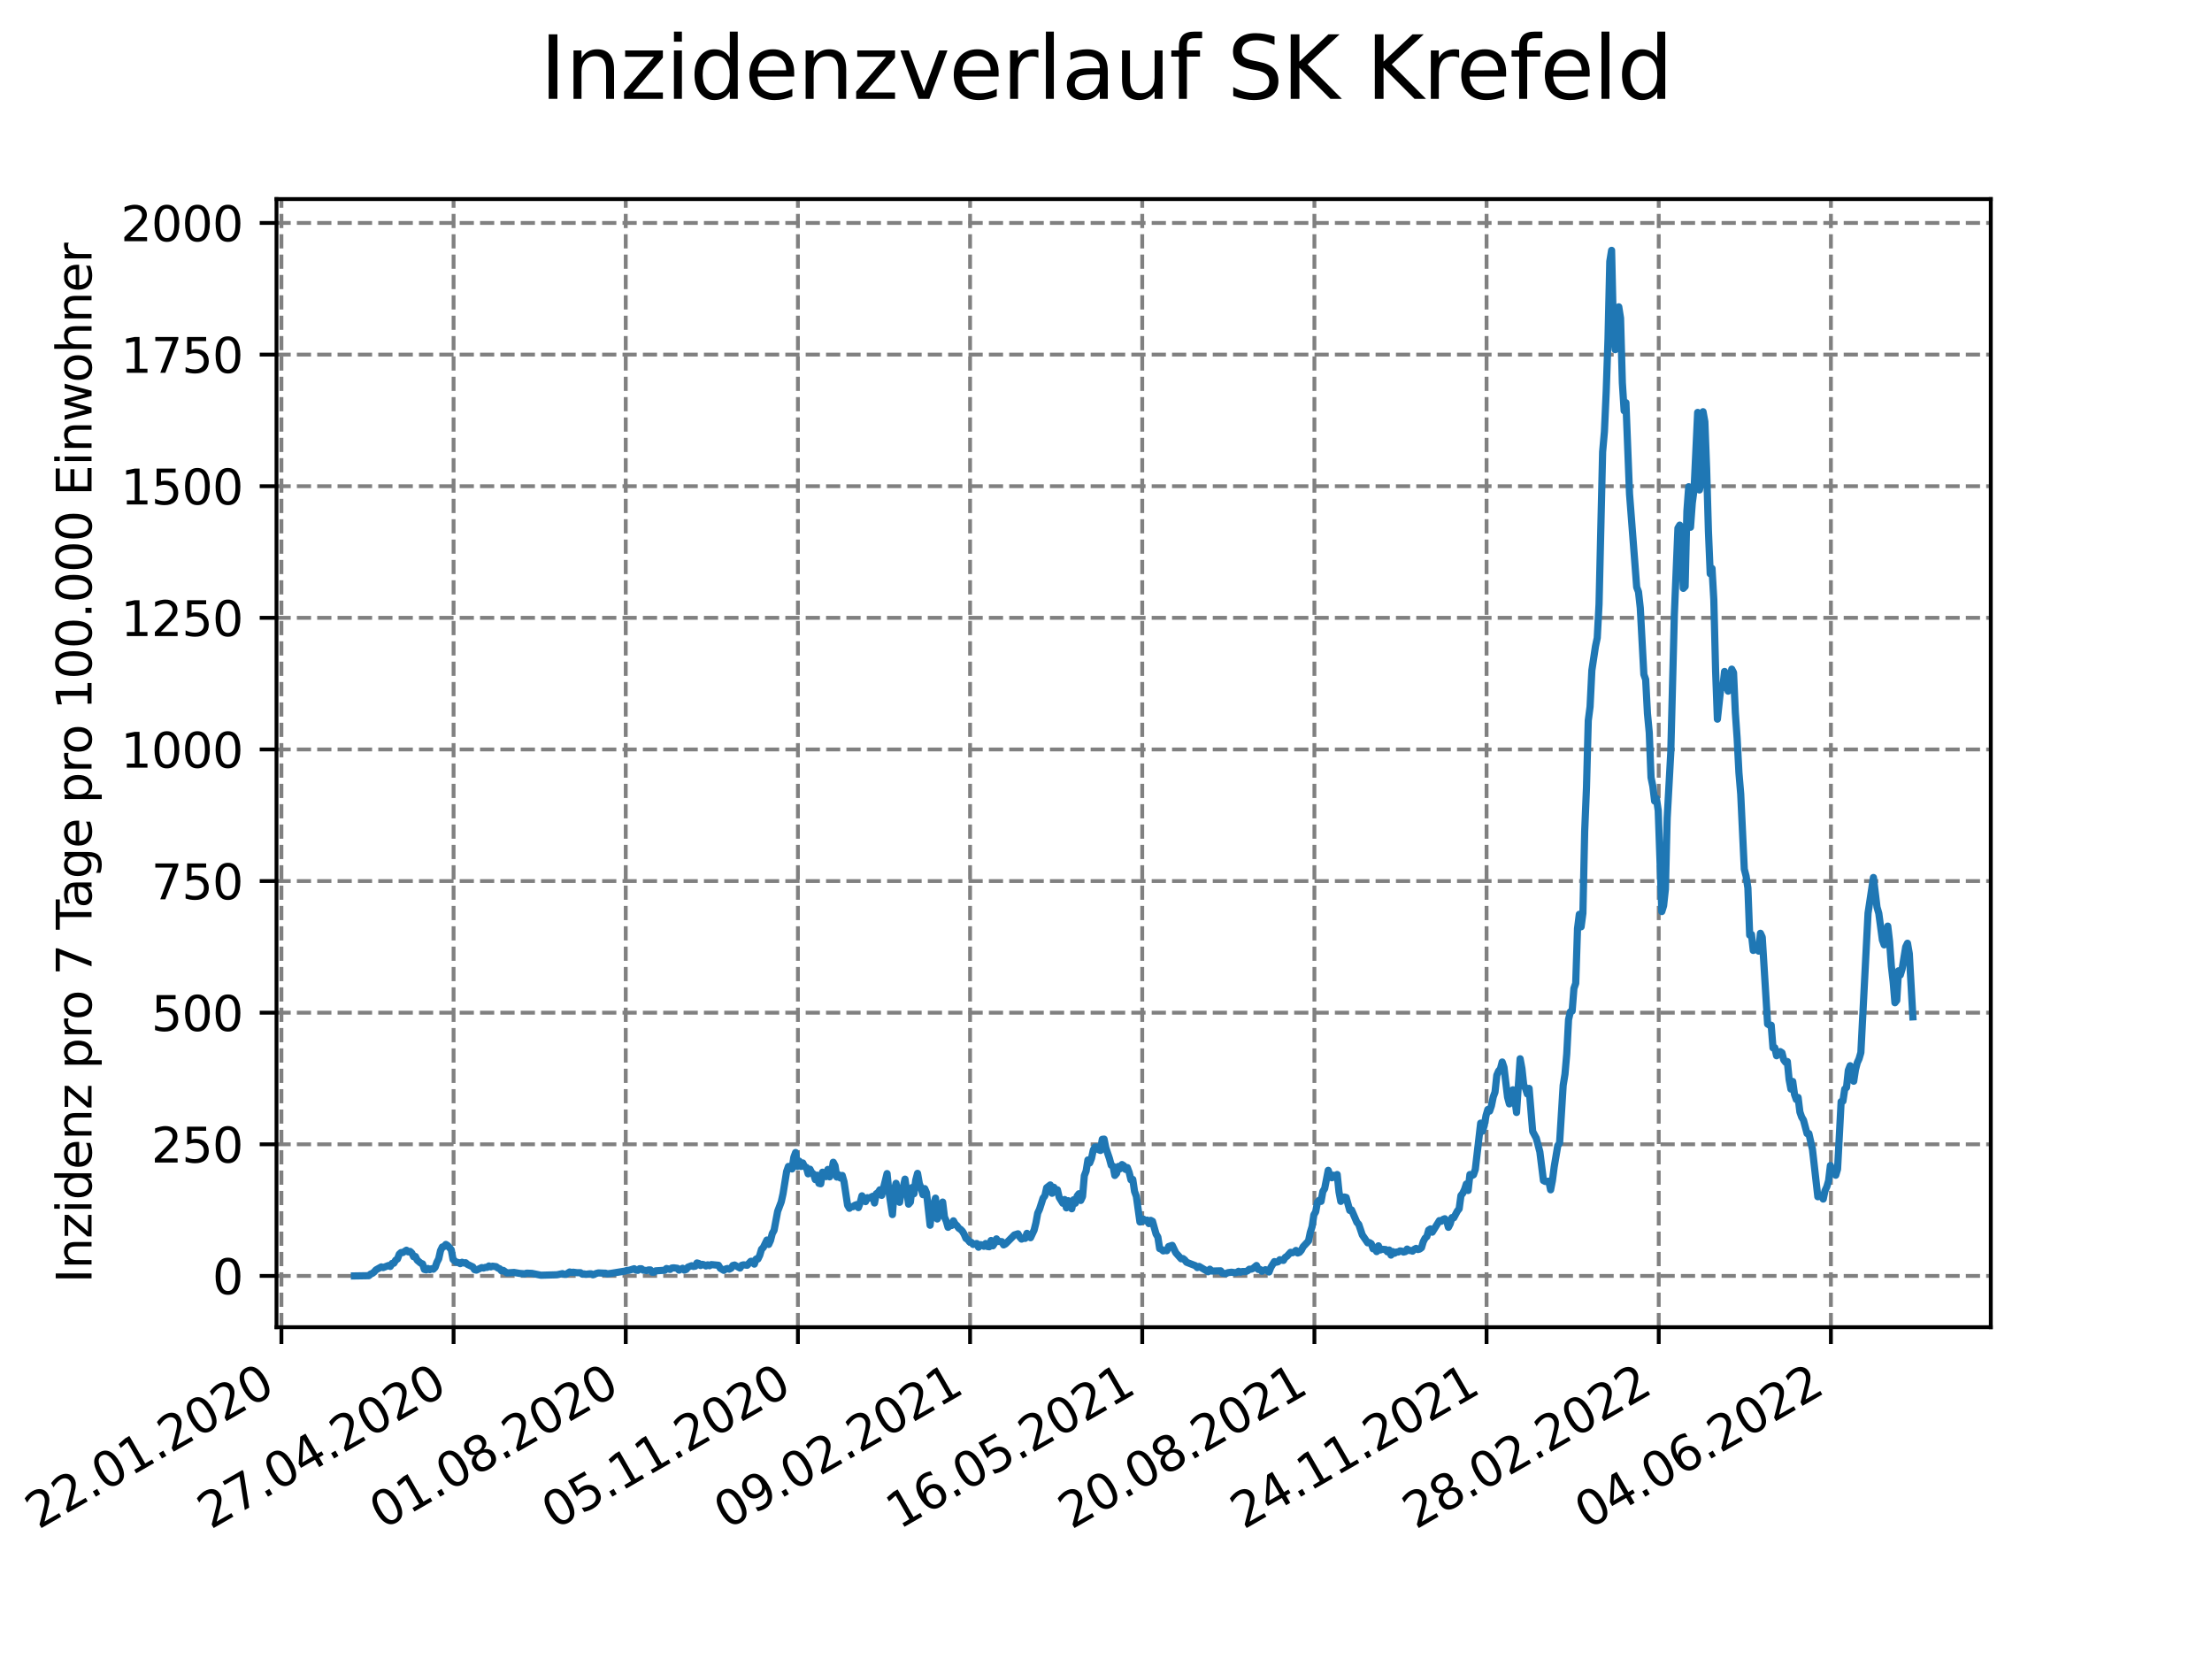 <?xml version="1.0" encoding="utf-8" standalone="no"?>
<!DOCTYPE svg PUBLIC "-//W3C//DTD SVG 1.1//EN"
  "http://www.w3.org/Graphics/SVG/1.1/DTD/svg11.dtd">
<svg xmlns:xlink="http://www.w3.org/1999/xlink" width="460.8pt" height="345.6pt" viewBox="0 0 460.8 345.6" xmlns="http://www.w3.org/2000/svg" version="1.1">
 <defs>
  <style type="text/css">*{stroke-linejoin: round; stroke-linecap: butt}</style>
 </defs>
 <g id="figure_1">
  <g id="patch_1">
   <path d="M 0 345.6 
L 460.8 345.6 
L 460.8 0 
L 0 0 
z
" style="fill: #ffffff"/>
  </g>
  <g id="axes_1">
   <g id="patch_2">
    <path d="M 57.6 276.48 
L 414.72 276.48 
L 414.72 41.472 
L 57.6 41.472 
z
" style="fill: #ffffff"/>
   </g>
   <g id="matplotlib.axis_1">
    <g id="xtick_1">
     <g id="line2d_1">
      <path d="M 58.624 276.48 
L 58.624 41.472 
" clip-path="url(#pcb0f57e126)" style="fill: none; stroke-dasharray: 2.96,1.28; stroke-dashoffset: 0; stroke: #808080; stroke-width: 0.8"/>
     </g>
     <g id="line2d_2">
      <defs>
       <path id="md5e958a9cb" d="M 0 0 
L 0 3.5 
" style="stroke: #000000; stroke-width: 0.8"/>
      </defs>
      <g>
       <use xlink:href="#md5e958a9cb" x="58.624" y="276.48" style="stroke: #000000; stroke-width: 0.8"/>
      </g>
     </g>
     <g id="text_1">
      <!-- 22.01.2020 -->
      <g transform="translate(7.999 318.689)rotate(-30)scale(0.1 -0.1)">
       <defs>
        <path id="DejaVuSans-32" d="M 1228 531 
L 3431 531 
L 3431 0 
L 469 0 
L 469 531 
Q 828 903 1448 1529 
Q 2069 2156 2228 2338 
Q 2531 2678 2651 2914 
Q 2772 3150 2772 3378 
Q 2772 3750 2511 3984 
Q 2250 4219 1831 4219 
Q 1534 4219 1204 4116 
Q 875 4013 500 3803 
L 500 4441 
Q 881 4594 1212 4672 
Q 1544 4750 1819 4750 
Q 2544 4750 2975 4387 
Q 3406 4025 3406 3419 
Q 3406 3131 3298 2873 
Q 3191 2616 2906 2266 
Q 2828 2175 2409 1742 
Q 1991 1309 1228 531 
z
" transform="scale(0.016)"/>
        <path id="DejaVuSans-2e" d="M 684 794 
L 1344 794 
L 1344 0 
L 684 0 
L 684 794 
z
" transform="scale(0.016)"/>
        <path id="DejaVuSans-30" d="M 2034 4250 
Q 1547 4250 1301 3770 
Q 1056 3291 1056 2328 
Q 1056 1369 1301 889 
Q 1547 409 2034 409 
Q 2525 409 2770 889 
Q 3016 1369 3016 2328 
Q 3016 3291 2770 3770 
Q 2525 4250 2034 4250 
z
M 2034 4750 
Q 2819 4750 3233 4129 
Q 3647 3509 3647 2328 
Q 3647 1150 3233 529 
Q 2819 -91 2034 -91 
Q 1250 -91 836 529 
Q 422 1150 422 2328 
Q 422 3509 836 4129 
Q 1250 4750 2034 4750 
z
" transform="scale(0.016)"/>
        <path id="DejaVuSans-31" d="M 794 531 
L 1825 531 
L 1825 4091 
L 703 3866 
L 703 4441 
L 1819 4666 
L 2450 4666 
L 2450 531 
L 3481 531 
L 3481 0 
L 794 0 
L 794 531 
z
" transform="scale(0.016)"/>
       </defs>
       <use xlink:href="#DejaVuSans-32"/>
       <use xlink:href="#DejaVuSans-32" x="63.623"/>
       <use xlink:href="#DejaVuSans-2e" x="127.246"/>
       <use xlink:href="#DejaVuSans-30" x="159.033"/>
       <use xlink:href="#DejaVuSans-31" x="222.656"/>
       <use xlink:href="#DejaVuSans-2e" x="286.279"/>
       <use xlink:href="#DejaVuSans-32" x="318.066"/>
       <use xlink:href="#DejaVuSans-30" x="381.689"/>
       <use xlink:href="#DejaVuSans-32" x="445.312"/>
       <use xlink:href="#DejaVuSans-30" x="508.936"/>
      </g>
     </g>
    </g>
    <g id="xtick_2">
     <g id="line2d_3">
      <path d="M 94.489 276.48 
L 94.489 41.472 
" clip-path="url(#pcb0f57e126)" style="fill: none; stroke-dasharray: 2.96,1.28; stroke-dashoffset: 0; stroke: #808080; stroke-width: 0.8"/>
     </g>
     <g id="line2d_4">
      <g>
       <use xlink:href="#md5e958a9cb" x="94.489" y="276.48" style="stroke: #000000; stroke-width: 0.8"/>
      </g>
     </g>
     <g id="text_2">
      <!-- 27.04.2020 -->
      <g transform="translate(43.864 318.689)rotate(-30)scale(0.1 -0.1)">
       <defs>
        <path id="DejaVuSans-37" d="M 525 4666 
L 3525 4666 
L 3525 4397 
L 1831 0 
L 1172 0 
L 2766 4134 
L 525 4134 
L 525 4666 
z
" transform="scale(0.016)"/>
        <path id="DejaVuSans-34" d="M 2419 4116 
L 825 1625 
L 2419 1625 
L 2419 4116 
z
M 2253 4666 
L 3047 4666 
L 3047 1625 
L 3713 1625 
L 3713 1100 
L 3047 1100 
L 3047 0 
L 2419 0 
L 2419 1100 
L 313 1100 
L 313 1709 
L 2253 4666 
z
" transform="scale(0.016)"/>
       </defs>
       <use xlink:href="#DejaVuSans-32"/>
       <use xlink:href="#DejaVuSans-37" x="63.623"/>
       <use xlink:href="#DejaVuSans-2e" x="127.246"/>
       <use xlink:href="#DejaVuSans-30" x="159.033"/>
       <use xlink:href="#DejaVuSans-34" x="222.656"/>
       <use xlink:href="#DejaVuSans-2e" x="286.279"/>
       <use xlink:href="#DejaVuSans-32" x="318.066"/>
       <use xlink:href="#DejaVuSans-30" x="381.689"/>
       <use xlink:href="#DejaVuSans-32" x="445.312"/>
       <use xlink:href="#DejaVuSans-30" x="508.936"/>
      </g>
     </g>
    </g>
    <g id="xtick_3">
     <g id="line2d_5">
      <path d="M 130.355 276.48 
L 130.355 41.472 
" clip-path="url(#pcb0f57e126)" style="fill: none; stroke-dasharray: 2.96,1.28; stroke-dashoffset: 0; stroke: #808080; stroke-width: 0.8"/>
     </g>
     <g id="line2d_6">
      <g>
       <use xlink:href="#md5e958a9cb" x="130.355" y="276.48" style="stroke: #000000; stroke-width: 0.8"/>
      </g>
     </g>
     <g id="text_3">
      <!-- 01.08.2020 -->
      <g transform="translate(79.729 318.689)rotate(-30)scale(0.1 -0.1)">
       <defs>
        <path id="DejaVuSans-38" d="M 2034 2216 
Q 1584 2216 1326 1975 
Q 1069 1734 1069 1313 
Q 1069 891 1326 650 
Q 1584 409 2034 409 
Q 2484 409 2743 651 
Q 3003 894 3003 1313 
Q 3003 1734 2745 1975 
Q 2488 2216 2034 2216 
z
M 1403 2484 
Q 997 2584 770 2862 
Q 544 3141 544 3541 
Q 544 4100 942 4425 
Q 1341 4750 2034 4750 
Q 2731 4750 3128 4425 
Q 3525 4100 3525 3541 
Q 3525 3141 3298 2862 
Q 3072 2584 2669 2484 
Q 3125 2378 3379 2068 
Q 3634 1759 3634 1313 
Q 3634 634 3220 271 
Q 2806 -91 2034 -91 
Q 1263 -91 848 271 
Q 434 634 434 1313 
Q 434 1759 690 2068 
Q 947 2378 1403 2484 
z
M 1172 3481 
Q 1172 3119 1398 2916 
Q 1625 2713 2034 2713 
Q 2441 2713 2670 2916 
Q 2900 3119 2900 3481 
Q 2900 3844 2670 4047 
Q 2441 4250 2034 4250 
Q 1625 4250 1398 4047 
Q 1172 3844 1172 3481 
z
" transform="scale(0.016)"/>
       </defs>
       <use xlink:href="#DejaVuSans-30"/>
       <use xlink:href="#DejaVuSans-31" x="63.623"/>
       <use xlink:href="#DejaVuSans-2e" x="127.246"/>
       <use xlink:href="#DejaVuSans-30" x="159.033"/>
       <use xlink:href="#DejaVuSans-38" x="222.656"/>
       <use xlink:href="#DejaVuSans-2e" x="286.279"/>
       <use xlink:href="#DejaVuSans-32" x="318.066"/>
       <use xlink:href="#DejaVuSans-30" x="381.689"/>
       <use xlink:href="#DejaVuSans-32" x="445.312"/>
       <use xlink:href="#DejaVuSans-30" x="508.936"/>
      </g>
     </g>
    </g>
    <g id="xtick_4">
     <g id="line2d_7">
      <path d="M 166.22 276.48 
L 166.22 41.472 
" clip-path="url(#pcb0f57e126)" style="fill: none; stroke-dasharray: 2.96,1.28; stroke-dashoffset: 0; stroke: #808080; stroke-width: 0.8"/>
     </g>
     <g id="line2d_8">
      <g>
       <use xlink:href="#md5e958a9cb" x="166.22" y="276.48" style="stroke: #000000; stroke-width: 0.8"/>
      </g>
     </g>
     <g id="text_4">
      <!-- 05.11.2020 -->
      <g transform="translate(115.595 318.689)rotate(-30)scale(0.1 -0.1)">
       <defs>
        <path id="DejaVuSans-35" d="M 691 4666 
L 3169 4666 
L 3169 4134 
L 1269 4134 
L 1269 2991 
Q 1406 3038 1543 3061 
Q 1681 3084 1819 3084 
Q 2600 3084 3056 2656 
Q 3513 2228 3513 1497 
Q 3513 744 3044 326 
Q 2575 -91 1722 -91 
Q 1428 -91 1123 -41 
Q 819 9 494 109 
L 494 744 
Q 775 591 1075 516 
Q 1375 441 1709 441 
Q 2250 441 2565 725 
Q 2881 1009 2881 1497 
Q 2881 1984 2565 2268 
Q 2250 2553 1709 2553 
Q 1456 2553 1204 2497 
Q 953 2441 691 2322 
L 691 4666 
z
" transform="scale(0.016)"/>
       </defs>
       <use xlink:href="#DejaVuSans-30"/>
       <use xlink:href="#DejaVuSans-35" x="63.623"/>
       <use xlink:href="#DejaVuSans-2e" x="127.246"/>
       <use xlink:href="#DejaVuSans-31" x="159.033"/>
       <use xlink:href="#DejaVuSans-31" x="222.656"/>
       <use xlink:href="#DejaVuSans-2e" x="286.279"/>
       <use xlink:href="#DejaVuSans-32" x="318.066"/>
       <use xlink:href="#DejaVuSans-30" x="381.689"/>
       <use xlink:href="#DejaVuSans-32" x="445.312"/>
       <use xlink:href="#DejaVuSans-30" x="508.936"/>
      </g>
     </g>
    </g>
    <g id="xtick_5">
     <g id="line2d_9">
      <path d="M 202.085 276.48 
L 202.085 41.472 
" clip-path="url(#pcb0f57e126)" style="fill: none; stroke-dasharray: 2.96,1.28; stroke-dashoffset: 0; stroke: #808080; stroke-width: 0.8"/>
     </g>
     <g id="line2d_10">
      <g>
       <use xlink:href="#md5e958a9cb" x="202.085" y="276.48" style="stroke: #000000; stroke-width: 0.8"/>
      </g>
     </g>
     <g id="text_5">
      <!-- 09.02.2021 -->
      <g transform="translate(151.46 318.689)rotate(-30)scale(0.1 -0.1)">
       <defs>
        <path id="DejaVuSans-39" d="M 703 97 
L 703 672 
Q 941 559 1184 500 
Q 1428 441 1663 441 
Q 2288 441 2617 861 
Q 2947 1281 2994 2138 
Q 2813 1869 2534 1725 
Q 2256 1581 1919 1581 
Q 1219 1581 811 2004 
Q 403 2428 403 3163 
Q 403 3881 828 4315 
Q 1253 4750 1959 4750 
Q 2769 4750 3195 4129 
Q 3622 3509 3622 2328 
Q 3622 1225 3098 567 
Q 2575 -91 1691 -91 
Q 1453 -91 1209 -44 
Q 966 3 703 97 
z
M 1959 2075 
Q 2384 2075 2632 2365 
Q 2881 2656 2881 3163 
Q 2881 3666 2632 3958 
Q 2384 4250 1959 4250 
Q 1534 4250 1286 3958 
Q 1038 3666 1038 3163 
Q 1038 2656 1286 2365 
Q 1534 2075 1959 2075 
z
" transform="scale(0.016)"/>
       </defs>
       <use xlink:href="#DejaVuSans-30"/>
       <use xlink:href="#DejaVuSans-39" x="63.623"/>
       <use xlink:href="#DejaVuSans-2e" x="127.246"/>
       <use xlink:href="#DejaVuSans-30" x="159.033"/>
       <use xlink:href="#DejaVuSans-32" x="222.656"/>
       <use xlink:href="#DejaVuSans-2e" x="286.279"/>
       <use xlink:href="#DejaVuSans-32" x="318.066"/>
       <use xlink:href="#DejaVuSans-30" x="381.689"/>
       <use xlink:href="#DejaVuSans-32" x="445.312"/>
       <use xlink:href="#DejaVuSans-31" x="508.936"/>
      </g>
     </g>
    </g>
    <g id="xtick_6">
     <g id="line2d_11">
      <path d="M 237.95 276.48 
L 237.95 41.472 
" clip-path="url(#pcb0f57e126)" style="fill: none; stroke-dasharray: 2.96,1.28; stroke-dashoffset: 0; stroke: #808080; stroke-width: 0.8"/>
     </g>
     <g id="line2d_12">
      <g>
       <use xlink:href="#md5e958a9cb" x="237.95" y="276.48" style="stroke: #000000; stroke-width: 0.8"/>
      </g>
     </g>
     <g id="text_6">
      <!-- 16.05.2021 -->
      <g transform="translate(187.325 318.689)rotate(-30)scale(0.1 -0.1)">
       <defs>
        <path id="DejaVuSans-36" d="M 2113 2584 
Q 1688 2584 1439 2293 
Q 1191 2003 1191 1497 
Q 1191 994 1439 701 
Q 1688 409 2113 409 
Q 2538 409 2786 701 
Q 3034 994 3034 1497 
Q 3034 2003 2786 2293 
Q 2538 2584 2113 2584 
z
M 3366 4563 
L 3366 3988 
Q 3128 4100 2886 4159 
Q 2644 4219 2406 4219 
Q 1781 4219 1451 3797 
Q 1122 3375 1075 2522 
Q 1259 2794 1537 2939 
Q 1816 3084 2150 3084 
Q 2853 3084 3261 2657 
Q 3669 2231 3669 1497 
Q 3669 778 3244 343 
Q 2819 -91 2113 -91 
Q 1303 -91 875 529 
Q 447 1150 447 2328 
Q 447 3434 972 4092 
Q 1497 4750 2381 4750 
Q 2619 4750 2861 4703 
Q 3103 4656 3366 4563 
z
" transform="scale(0.016)"/>
       </defs>
       <use xlink:href="#DejaVuSans-31"/>
       <use xlink:href="#DejaVuSans-36" x="63.623"/>
       <use xlink:href="#DejaVuSans-2e" x="127.246"/>
       <use xlink:href="#DejaVuSans-30" x="159.033"/>
       <use xlink:href="#DejaVuSans-35" x="222.656"/>
       <use xlink:href="#DejaVuSans-2e" x="286.279"/>
       <use xlink:href="#DejaVuSans-32" x="318.066"/>
       <use xlink:href="#DejaVuSans-30" x="381.689"/>
       <use xlink:href="#DejaVuSans-32" x="445.312"/>
       <use xlink:href="#DejaVuSans-31" x="508.936"/>
      </g>
     </g>
    </g>
    <g id="xtick_7">
     <g id="line2d_13">
      <path d="M 273.815 276.48 
L 273.815 41.472 
" clip-path="url(#pcb0f57e126)" style="fill: none; stroke-dasharray: 2.96,1.28; stroke-dashoffset: 0; stroke: #808080; stroke-width: 0.8"/>
     </g>
     <g id="line2d_14">
      <g>
       <use xlink:href="#md5e958a9cb" x="273.815" y="276.48" style="stroke: #000000; stroke-width: 0.8"/>
      </g>
     </g>
     <g id="text_7">
      <!-- 20.08.2021 -->
      <g transform="translate(223.19 318.689)rotate(-30)scale(0.1 -0.1)">
       <use xlink:href="#DejaVuSans-32"/>
       <use xlink:href="#DejaVuSans-30" x="63.623"/>
       <use xlink:href="#DejaVuSans-2e" x="127.246"/>
       <use xlink:href="#DejaVuSans-30" x="159.033"/>
       <use xlink:href="#DejaVuSans-38" x="222.656"/>
       <use xlink:href="#DejaVuSans-2e" x="286.279"/>
       <use xlink:href="#DejaVuSans-32" x="318.066"/>
       <use xlink:href="#DejaVuSans-30" x="381.689"/>
       <use xlink:href="#DejaVuSans-32" x="445.312"/>
       <use xlink:href="#DejaVuSans-31" x="508.936"/>
      </g>
     </g>
    </g>
    <g id="xtick_8">
     <g id="line2d_15">
      <path d="M 309.68 276.48 
L 309.68 41.472 
" clip-path="url(#pcb0f57e126)" style="fill: none; stroke-dasharray: 2.96,1.28; stroke-dashoffset: 0; stroke: #808080; stroke-width: 0.8"/>
     </g>
     <g id="line2d_16">
      <g>
       <use xlink:href="#md5e958a9cb" x="309.68" y="276.48" style="stroke: #000000; stroke-width: 0.8"/>
      </g>
     </g>
     <g id="text_8">
      <!-- 24.11.2021 -->
      <g transform="translate(259.055 318.689)rotate(-30)scale(0.1 -0.1)">
       <use xlink:href="#DejaVuSans-32"/>
       <use xlink:href="#DejaVuSans-34" x="63.623"/>
       <use xlink:href="#DejaVuSans-2e" x="127.246"/>
       <use xlink:href="#DejaVuSans-31" x="159.033"/>
       <use xlink:href="#DejaVuSans-31" x="222.656"/>
       <use xlink:href="#DejaVuSans-2e" x="286.279"/>
       <use xlink:href="#DejaVuSans-32" x="318.066"/>
       <use xlink:href="#DejaVuSans-30" x="381.689"/>
       <use xlink:href="#DejaVuSans-32" x="445.312"/>
       <use xlink:href="#DejaVuSans-31" x="508.936"/>
      </g>
     </g>
    </g>
    <g id="xtick_9">
     <g id="line2d_17">
      <path d="M 345.546 276.48 
L 345.546 41.472 
" clip-path="url(#pcb0f57e126)" style="fill: none; stroke-dasharray: 2.96,1.28; stroke-dashoffset: 0; stroke: #808080; stroke-width: 0.8"/>
     </g>
     <g id="line2d_18">
      <g>
       <use xlink:href="#md5e958a9cb" x="345.546" y="276.48" style="stroke: #000000; stroke-width: 0.8"/>
      </g>
     </g>
     <g id="text_9">
      <!-- 28.02.2022 -->
      <g transform="translate(294.92 318.689)rotate(-30)scale(0.1 -0.1)">
       <use xlink:href="#DejaVuSans-32"/>
       <use xlink:href="#DejaVuSans-38" x="63.623"/>
       <use xlink:href="#DejaVuSans-2e" x="127.246"/>
       <use xlink:href="#DejaVuSans-30" x="159.033"/>
       <use xlink:href="#DejaVuSans-32" x="222.656"/>
       <use xlink:href="#DejaVuSans-2e" x="286.279"/>
       <use xlink:href="#DejaVuSans-32" x="318.066"/>
       <use xlink:href="#DejaVuSans-30" x="381.689"/>
       <use xlink:href="#DejaVuSans-32" x="445.312"/>
       <use xlink:href="#DejaVuSans-32" x="508.936"/>
      </g>
     </g>
    </g>
    <g id="xtick_10">
     <g id="line2d_19">
      <path d="M 381.411 276.48 
L 381.411 41.472 
" clip-path="url(#pcb0f57e126)" style="fill: none; stroke-dasharray: 2.96,1.28; stroke-dashoffset: 0; stroke: #808080; stroke-width: 0.8"/>
     </g>
     <g id="line2d_20">
      <g>
       <use xlink:href="#md5e958a9cb" x="381.411" y="276.48" style="stroke: #000000; stroke-width: 0.8"/>
      </g>
     </g>
     <g id="text_10">
      <!-- 04.06.2022 -->
      <g transform="translate(330.786 318.689)rotate(-30)scale(0.1 -0.1)">
       <use xlink:href="#DejaVuSans-30"/>
       <use xlink:href="#DejaVuSans-34" x="63.623"/>
       <use xlink:href="#DejaVuSans-2e" x="127.246"/>
       <use xlink:href="#DejaVuSans-30" x="159.033"/>
       <use xlink:href="#DejaVuSans-36" x="222.656"/>
       <use xlink:href="#DejaVuSans-2e" x="286.279"/>
       <use xlink:href="#DejaVuSans-32" x="318.066"/>
       <use xlink:href="#DejaVuSans-30" x="381.689"/>
       <use xlink:href="#DejaVuSans-32" x="445.312"/>
       <use xlink:href="#DejaVuSans-32" x="508.936"/>
      </g>
     </g>
    </g>
   </g>
   <g id="matplotlib.axis_2">
    <g id="ytick_1">
     <g id="line2d_21">
      <path d="M 57.6 265.798 
L 414.72 265.798 
" clip-path="url(#pcb0f57e126)" style="fill: none; stroke-dasharray: 2.96,1.28; stroke-dashoffset: 0; stroke: #808080; stroke-width: 0.8"/>
     </g>
     <g id="line2d_22">
      <defs>
       <path id="m6c05e7980a" d="M 0 0 
L -3.5 0 
" style="stroke: #000000; stroke-width: 0.8"/>
      </defs>
      <g>
       <use xlink:href="#m6c05e7980a" x="57.6" y="265.798" style="stroke: #000000; stroke-width: 0.8"/>
      </g>
     </g>
     <g id="text_11">
      <!-- 0 -->
      <g transform="translate(44.237 269.597)scale(0.1 -0.1)">
       <use xlink:href="#DejaVuSans-30"/>
      </g>
     </g>
    </g>
    <g id="ytick_2">
     <g id="line2d_23">
      <path d="M 57.6 238.379 
L 414.72 238.379 
" clip-path="url(#pcb0f57e126)" style="fill: none; stroke-dasharray: 2.96,1.28; stroke-dashoffset: 0; stroke: #808080; stroke-width: 0.8"/>
     </g>
     <g id="line2d_24">
      <g>
       <use xlink:href="#m6c05e7980a" x="57.6" y="238.379" style="stroke: #000000; stroke-width: 0.8"/>
      </g>
     </g>
     <g id="text_12">
      <!-- 250 -->
      <g transform="translate(31.512 242.178)scale(0.1 -0.1)">
       <use xlink:href="#DejaVuSans-32"/>
       <use xlink:href="#DejaVuSans-35" x="63.623"/>
       <use xlink:href="#DejaVuSans-30" x="127.246"/>
      </g>
     </g>
    </g>
    <g id="ytick_3">
     <g id="line2d_25">
      <path d="M 57.6 210.96 
L 414.72 210.96 
" clip-path="url(#pcb0f57e126)" style="fill: none; stroke-dasharray: 2.96,1.28; stroke-dashoffset: 0; stroke: #808080; stroke-width: 0.8"/>
     </g>
     <g id="line2d_26">
      <g>
       <use xlink:href="#m6c05e7980a" x="57.6" y="210.96" style="stroke: #000000; stroke-width: 0.8"/>
      </g>
     </g>
     <g id="text_13">
      <!-- 500 -->
      <g transform="translate(31.512 214.759)scale(0.1 -0.1)">
       <use xlink:href="#DejaVuSans-35"/>
       <use xlink:href="#DejaVuSans-30" x="63.623"/>
       <use xlink:href="#DejaVuSans-30" x="127.246"/>
      </g>
     </g>
    </g>
    <g id="ytick_4">
     <g id="line2d_27">
      <path d="M 57.6 183.541 
L 414.72 183.541 
" clip-path="url(#pcb0f57e126)" style="fill: none; stroke-dasharray: 2.96,1.28; stroke-dashoffset: 0; stroke: #808080; stroke-width: 0.8"/>
     </g>
     <g id="line2d_28">
      <g>
       <use xlink:href="#m6c05e7980a" x="57.6" y="183.541" style="stroke: #000000; stroke-width: 0.8"/>
      </g>
     </g>
     <g id="text_14">
      <!-- 750 -->
      <g transform="translate(31.512 187.34)scale(0.1 -0.1)">
       <use xlink:href="#DejaVuSans-37"/>
       <use xlink:href="#DejaVuSans-35" x="63.623"/>
       <use xlink:href="#DejaVuSans-30" x="127.246"/>
      </g>
     </g>
    </g>
    <g id="ytick_5">
     <g id="line2d_29">
      <path d="M 57.6 156.122 
L 414.72 156.122 
" clip-path="url(#pcb0f57e126)" style="fill: none; stroke-dasharray: 2.96,1.28; stroke-dashoffset: 0; stroke: #808080; stroke-width: 0.8"/>
     </g>
     <g id="line2d_30">
      <g>
       <use xlink:href="#m6c05e7980a" x="57.6" y="156.122" style="stroke: #000000; stroke-width: 0.8"/>
      </g>
     </g>
     <g id="text_15">
      <!-- 1000 -->
      <g transform="translate(25.15 159.922)scale(0.1 -0.1)">
       <use xlink:href="#DejaVuSans-31"/>
       <use xlink:href="#DejaVuSans-30" x="63.623"/>
       <use xlink:href="#DejaVuSans-30" x="127.246"/>
       <use xlink:href="#DejaVuSans-30" x="190.869"/>
      </g>
     </g>
    </g>
    <g id="ytick_6">
     <g id="line2d_31">
      <path d="M 57.6 128.704 
L 414.72 128.704 
" clip-path="url(#pcb0f57e126)" style="fill: none; stroke-dasharray: 2.96,1.28; stroke-dashoffset: 0; stroke: #808080; stroke-width: 0.8"/>
     </g>
     <g id="line2d_32">
      <g>
       <use xlink:href="#m6c05e7980a" x="57.6" y="128.704" style="stroke: #000000; stroke-width: 0.8"/>
      </g>
     </g>
     <g id="text_16">
      <!-- 1250 -->
      <g transform="translate(25.15 132.503)scale(0.1 -0.1)">
       <use xlink:href="#DejaVuSans-31"/>
       <use xlink:href="#DejaVuSans-32" x="63.623"/>
       <use xlink:href="#DejaVuSans-35" x="127.246"/>
       <use xlink:href="#DejaVuSans-30" x="190.869"/>
      </g>
     </g>
    </g>
    <g id="ytick_7">
     <g id="line2d_33">
      <path d="M 57.6 101.285 
L 414.72 101.285 
" clip-path="url(#pcb0f57e126)" style="fill: none; stroke-dasharray: 2.96,1.28; stroke-dashoffset: 0; stroke: #808080; stroke-width: 0.8"/>
     </g>
     <g id="line2d_34">
      <g>
       <use xlink:href="#m6c05e7980a" x="57.6" y="101.285" style="stroke: #000000; stroke-width: 0.8"/>
      </g>
     </g>
     <g id="text_17">
      <!-- 1500 -->
      <g transform="translate(25.15 105.084)scale(0.1 -0.1)">
       <use xlink:href="#DejaVuSans-31"/>
       <use xlink:href="#DejaVuSans-35" x="63.623"/>
       <use xlink:href="#DejaVuSans-30" x="127.246"/>
       <use xlink:href="#DejaVuSans-30" x="190.869"/>
      </g>
     </g>
    </g>
    <g id="ytick_8">
     <g id="line2d_35">
      <path d="M 57.6 73.866 
L 414.72 73.866 
" clip-path="url(#pcb0f57e126)" style="fill: none; stroke-dasharray: 2.96,1.28; stroke-dashoffset: 0; stroke: #808080; stroke-width: 0.8"/>
     </g>
     <g id="line2d_36">
      <g>
       <use xlink:href="#m6c05e7980a" x="57.6" y="73.866" style="stroke: #000000; stroke-width: 0.8"/>
      </g>
     </g>
     <g id="text_18">
      <!-- 1750 -->
      <g transform="translate(25.15 77.665)scale(0.1 -0.1)">
       <use xlink:href="#DejaVuSans-31"/>
       <use xlink:href="#DejaVuSans-37" x="63.623"/>
       <use xlink:href="#DejaVuSans-35" x="127.246"/>
       <use xlink:href="#DejaVuSans-30" x="190.869"/>
      </g>
     </g>
    </g>
    <g id="ytick_9">
     <g id="line2d_37">
      <path d="M 57.6 46.447 
L 414.72 46.447 
" clip-path="url(#pcb0f57e126)" style="fill: none; stroke-dasharray: 2.96,1.28; stroke-dashoffset: 0; stroke: #808080; stroke-width: 0.8"/>
     </g>
     <g id="line2d_38">
      <g>
       <use xlink:href="#m6c05e7980a" x="57.6" y="46.447" style="stroke: #000000; stroke-width: 0.8"/>
      </g>
     </g>
     <g id="text_19">
      <!-- 2000 -->
      <g transform="translate(25.15 50.246)scale(0.1 -0.1)">
       <use xlink:href="#DejaVuSans-32"/>
       <use xlink:href="#DejaVuSans-30" x="63.623"/>
       <use xlink:href="#DejaVuSans-30" x="127.246"/>
       <use xlink:href="#DejaVuSans-30" x="190.869"/>
      </g>
     </g>
    </g>
    <g id="text_20">
     <!-- Inzidenz pro 7 Tage pro 100.000 Einwohner -->
     <g transform="translate(19.07 267.301)rotate(-90)scale(0.1 -0.1)">
      <defs>
       <path id="DejaVuSans-49" d="M 628 4666 
L 1259 4666 
L 1259 0 
L 628 0 
L 628 4666 
z
" transform="scale(0.016)"/>
       <path id="DejaVuSans-6e" d="M 3513 2113 
L 3513 0 
L 2938 0 
L 2938 2094 
Q 2938 2591 2744 2837 
Q 2550 3084 2163 3084 
Q 1697 3084 1428 2787 
Q 1159 2491 1159 1978 
L 1159 0 
L 581 0 
L 581 3500 
L 1159 3500 
L 1159 2956 
Q 1366 3272 1645 3428 
Q 1925 3584 2291 3584 
Q 2894 3584 3203 3211 
Q 3513 2838 3513 2113 
z
" transform="scale(0.016)"/>
       <path id="DejaVuSans-7a" d="M 353 3500 
L 3084 3500 
L 3084 2975 
L 922 459 
L 3084 459 
L 3084 0 
L 275 0 
L 275 525 
L 2438 3041 
L 353 3041 
L 353 3500 
z
" transform="scale(0.016)"/>
       <path id="DejaVuSans-69" d="M 603 3500 
L 1178 3500 
L 1178 0 
L 603 0 
L 603 3500 
z
M 603 4863 
L 1178 4863 
L 1178 4134 
L 603 4134 
L 603 4863 
z
" transform="scale(0.016)"/>
       <path id="DejaVuSans-64" d="M 2906 2969 
L 2906 4863 
L 3481 4863 
L 3481 0 
L 2906 0 
L 2906 525 
Q 2725 213 2448 61 
Q 2172 -91 1784 -91 
Q 1150 -91 751 415 
Q 353 922 353 1747 
Q 353 2572 751 3078 
Q 1150 3584 1784 3584 
Q 2172 3584 2448 3432 
Q 2725 3281 2906 2969 
z
M 947 1747 
Q 947 1113 1208 752 
Q 1469 391 1925 391 
Q 2381 391 2643 752 
Q 2906 1113 2906 1747 
Q 2906 2381 2643 2742 
Q 2381 3103 1925 3103 
Q 1469 3103 1208 2742 
Q 947 2381 947 1747 
z
" transform="scale(0.016)"/>
       <path id="DejaVuSans-65" d="M 3597 1894 
L 3597 1613 
L 953 1613 
Q 991 1019 1311 708 
Q 1631 397 2203 397 
Q 2534 397 2845 478 
Q 3156 559 3463 722 
L 3463 178 
Q 3153 47 2828 -22 
Q 2503 -91 2169 -91 
Q 1331 -91 842 396 
Q 353 884 353 1716 
Q 353 2575 817 3079 
Q 1281 3584 2069 3584 
Q 2775 3584 3186 3129 
Q 3597 2675 3597 1894 
z
M 3022 2063 
Q 3016 2534 2758 2815 
Q 2500 3097 2075 3097 
Q 1594 3097 1305 2825 
Q 1016 2553 972 2059 
L 3022 2063 
z
" transform="scale(0.016)"/>
       <path id="DejaVuSans-20" transform="scale(0.016)"/>
       <path id="DejaVuSans-70" d="M 1159 525 
L 1159 -1331 
L 581 -1331 
L 581 3500 
L 1159 3500 
L 1159 2969 
Q 1341 3281 1617 3432 
Q 1894 3584 2278 3584 
Q 2916 3584 3314 3078 
Q 3713 2572 3713 1747 
Q 3713 922 3314 415 
Q 2916 -91 2278 -91 
Q 1894 -91 1617 61 
Q 1341 213 1159 525 
z
M 3116 1747 
Q 3116 2381 2855 2742 
Q 2594 3103 2138 3103 
Q 1681 3103 1420 2742 
Q 1159 2381 1159 1747 
Q 1159 1113 1420 752 
Q 1681 391 2138 391 
Q 2594 391 2855 752 
Q 3116 1113 3116 1747 
z
" transform="scale(0.016)"/>
       <path id="DejaVuSans-72" d="M 2631 2963 
Q 2534 3019 2420 3045 
Q 2306 3072 2169 3072 
Q 1681 3072 1420 2755 
Q 1159 2438 1159 1844 
L 1159 0 
L 581 0 
L 581 3500 
L 1159 3500 
L 1159 2956 
Q 1341 3275 1631 3429 
Q 1922 3584 2338 3584 
Q 2397 3584 2469 3576 
Q 2541 3569 2628 3553 
L 2631 2963 
z
" transform="scale(0.016)"/>
       <path id="DejaVuSans-6f" d="M 1959 3097 
Q 1497 3097 1228 2736 
Q 959 2375 959 1747 
Q 959 1119 1226 758 
Q 1494 397 1959 397 
Q 2419 397 2687 759 
Q 2956 1122 2956 1747 
Q 2956 2369 2687 2733 
Q 2419 3097 1959 3097 
z
M 1959 3584 
Q 2709 3584 3137 3096 
Q 3566 2609 3566 1747 
Q 3566 888 3137 398 
Q 2709 -91 1959 -91 
Q 1206 -91 779 398 
Q 353 888 353 1747 
Q 353 2609 779 3096 
Q 1206 3584 1959 3584 
z
" transform="scale(0.016)"/>
       <path id="DejaVuSans-54" d="M -19 4666 
L 3928 4666 
L 3928 4134 
L 2272 4134 
L 2272 0 
L 1638 0 
L 1638 4134 
L -19 4134 
L -19 4666 
z
" transform="scale(0.016)"/>
       <path id="DejaVuSans-61" d="M 2194 1759 
Q 1497 1759 1228 1600 
Q 959 1441 959 1056 
Q 959 750 1161 570 
Q 1363 391 1709 391 
Q 2188 391 2477 730 
Q 2766 1069 2766 1631 
L 2766 1759 
L 2194 1759 
z
M 3341 1997 
L 3341 0 
L 2766 0 
L 2766 531 
Q 2569 213 2275 61 
Q 1981 -91 1556 -91 
Q 1019 -91 701 211 
Q 384 513 384 1019 
Q 384 1609 779 1909 
Q 1175 2209 1959 2209 
L 2766 2209 
L 2766 2266 
Q 2766 2663 2505 2880 
Q 2244 3097 1772 3097 
Q 1472 3097 1187 3025 
Q 903 2953 641 2809 
L 641 3341 
Q 956 3463 1253 3523 
Q 1550 3584 1831 3584 
Q 2591 3584 2966 3190 
Q 3341 2797 3341 1997 
z
" transform="scale(0.016)"/>
       <path id="DejaVuSans-67" d="M 2906 1791 
Q 2906 2416 2648 2759 
Q 2391 3103 1925 3103 
Q 1463 3103 1205 2759 
Q 947 2416 947 1791 
Q 947 1169 1205 825 
Q 1463 481 1925 481 
Q 2391 481 2648 825 
Q 2906 1169 2906 1791 
z
M 3481 434 
Q 3481 -459 3084 -895 
Q 2688 -1331 1869 -1331 
Q 1566 -1331 1297 -1286 
Q 1028 -1241 775 -1147 
L 775 -588 
Q 1028 -725 1275 -790 
Q 1522 -856 1778 -856 
Q 2344 -856 2625 -561 
Q 2906 -266 2906 331 
L 2906 616 
Q 2728 306 2450 153 
Q 2172 0 1784 0 
Q 1141 0 747 490 
Q 353 981 353 1791 
Q 353 2603 747 3093 
Q 1141 3584 1784 3584 
Q 2172 3584 2450 3431 
Q 2728 3278 2906 2969 
L 2906 3500 
L 3481 3500 
L 3481 434 
z
" transform="scale(0.016)"/>
       <path id="DejaVuSans-45" d="M 628 4666 
L 3578 4666 
L 3578 4134 
L 1259 4134 
L 1259 2753 
L 3481 2753 
L 3481 2222 
L 1259 2222 
L 1259 531 
L 3634 531 
L 3634 0 
L 628 0 
L 628 4666 
z
" transform="scale(0.016)"/>
       <path id="DejaVuSans-77" d="M 269 3500 
L 844 3500 
L 1563 769 
L 2278 3500 
L 2956 3500 
L 3675 769 
L 4391 3500 
L 4966 3500 
L 4050 0 
L 3372 0 
L 2619 2869 
L 1863 0 
L 1184 0 
L 269 3500 
z
" transform="scale(0.016)"/>
       <path id="DejaVuSans-68" d="M 3513 2113 
L 3513 0 
L 2938 0 
L 2938 2094 
Q 2938 2591 2744 2837 
Q 2550 3084 2163 3084 
Q 1697 3084 1428 2787 
Q 1159 2491 1159 1978 
L 1159 0 
L 581 0 
L 581 4863 
L 1159 4863 
L 1159 2956 
Q 1366 3272 1645 3428 
Q 1925 3584 2291 3584 
Q 2894 3584 3203 3211 
Q 3513 2838 3513 2113 
z
" transform="scale(0.016)"/>
      </defs>
      <use xlink:href="#DejaVuSans-49"/>
      <use xlink:href="#DejaVuSans-6e" x="29.492"/>
      <use xlink:href="#DejaVuSans-7a" x="92.871"/>
      <use xlink:href="#DejaVuSans-69" x="145.361"/>
      <use xlink:href="#DejaVuSans-64" x="173.145"/>
      <use xlink:href="#DejaVuSans-65" x="236.621"/>
      <use xlink:href="#DejaVuSans-6e" x="298.145"/>
      <use xlink:href="#DejaVuSans-7a" x="361.523"/>
      <use xlink:href="#DejaVuSans-20" x="414.014"/>
      <use xlink:href="#DejaVuSans-70" x="445.801"/>
      <use xlink:href="#DejaVuSans-72" x="509.277"/>
      <use xlink:href="#DejaVuSans-6f" x="548.141"/>
      <use xlink:href="#DejaVuSans-20" x="609.322"/>
      <use xlink:href="#DejaVuSans-37" x="641.109"/>
      <use xlink:href="#DejaVuSans-20" x="704.732"/>
      <use xlink:href="#DejaVuSans-54" x="736.52"/>
      <use xlink:href="#DejaVuSans-61" x="781.104"/>
      <use xlink:href="#DejaVuSans-67" x="842.383"/>
      <use xlink:href="#DejaVuSans-65" x="905.859"/>
      <use xlink:href="#DejaVuSans-20" x="967.383"/>
      <use xlink:href="#DejaVuSans-70" x="999.17"/>
      <use xlink:href="#DejaVuSans-72" x="1062.646"/>
      <use xlink:href="#DejaVuSans-6f" x="1101.51"/>
      <use xlink:href="#DejaVuSans-20" x="1162.691"/>
      <use xlink:href="#DejaVuSans-31" x="1194.479"/>
      <use xlink:href="#DejaVuSans-30" x="1258.102"/>
      <use xlink:href="#DejaVuSans-30" x="1321.725"/>
      <use xlink:href="#DejaVuSans-2e" x="1385.348"/>
      <use xlink:href="#DejaVuSans-30" x="1417.135"/>
      <use xlink:href="#DejaVuSans-30" x="1480.758"/>
      <use xlink:href="#DejaVuSans-30" x="1544.381"/>
      <use xlink:href="#DejaVuSans-20" x="1608.004"/>
      <use xlink:href="#DejaVuSans-45" x="1639.791"/>
      <use xlink:href="#DejaVuSans-69" x="1702.975"/>
      <use xlink:href="#DejaVuSans-6e" x="1730.758"/>
      <use xlink:href="#DejaVuSans-77" x="1794.137"/>
      <use xlink:href="#DejaVuSans-6f" x="1875.924"/>
      <use xlink:href="#DejaVuSans-68" x="1937.105"/>
      <use xlink:href="#DejaVuSans-6e" x="2000.484"/>
      <use xlink:href="#DejaVuSans-65" x="2063.863"/>
      <use xlink:href="#DejaVuSans-72" x="2125.387"/>
     </g>
    </g>
   </g>
   <g id="line2d_39">
    <path d="M 73.833 265.798 
L 76.821 265.75 
L 77.195 265.412 
L 77.569 265.267 
L 77.942 264.978 
L 78.316 264.544 
L 79.437 263.917 
L 79.81 264.062 
L 80.931 263.628 
L 81.305 263.821 
L 81.678 263.194 
L 82.052 263.145 
L 82.425 262.518 
L 82.799 262.277 
L 83.173 261.265 
L 83.546 260.927 
L 83.92 260.927 
L 84.667 260.445 
L 85.041 260.782 
L 85.414 260.686 
L 85.788 261.023 
L 86.161 261.795 
L 86.535 261.747 
L 86.909 262.518 
L 87.656 263.145 
L 88.029 263.29 
L 88.403 264.447 
L 88.777 264.544 
L 89.15 264.255 
L 89.524 264.496 
L 89.897 264.303 
L 90.271 264.399 
L 90.645 264.013 
L 91.018 262.952 
L 91.392 262.229 
L 91.765 260.541 
L 92.139 259.769 
L 92.513 259.673 
L 92.886 259.239 
L 93.26 259.48 
L 94.007 260.348 
L 94.38 262.374 
L 95.128 263.001 
L 95.501 263.001 
L 95.875 263.242 
L 96.248 262.952 
L 96.622 263.097 
L 96.996 263.049 
L 97.369 263.386 
L 98.49 263.917 
L 98.864 264.496 
L 99.237 264.592 
L 100.358 264.062 
L 100.732 264.158 
L 101.105 264.013 
L 101.479 264.013 
L 101.852 263.724 
L 102.226 263.917 
L 102.6 263.772 
L 103.347 263.869 
L 103.72 264.158 
L 104.094 264.303 
L 104.468 264.737 
L 104.841 264.64 
L 105.588 265.171 
L 107.083 265.074 
L 108.204 265.267 
L 109.324 265.364 
L 109.698 265.219 
L 110.819 265.267 
L 112.687 265.653 
L 116.049 265.557 
L 117.17 265.316 
L 117.543 265.46 
L 117.917 265.46 
L 118.664 264.978 
L 119.038 265.074 
L 119.411 265.026 
L 120.159 265.123 
L 120.906 265.123 
L 121.279 265.412 
L 121.653 265.364 
L 122.027 265.46 
L 122.774 265.364 
L 123.147 265.364 
L 123.521 265.557 
L 124.268 265.267 
L 124.642 265.171 
L 125.763 265.219 
L 126.136 265.219 
L 126.51 265.364 
L 127.257 265.267 
L 130.246 264.785 
L 130.619 264.64 
L 130.993 264.64 
L 132.114 264.303 
L 132.487 264.592 
L 132.861 264.64 
L 133.234 264.303 
L 133.608 264.303 
L 133.982 264.592 
L 134.729 264.689 
L 135.102 264.544 
L 135.476 264.544 
L 135.85 265.026 
L 136.223 265.026 
L 136.597 264.737 
L 138.091 264.64 
L 138.465 264.64 
L 138.838 264.255 
L 139.586 264.447 
L 139.959 264.158 
L 140.333 264.11 
L 141.08 264.206 
L 141.454 264.592 
L 142.201 264.206 
L 142.574 264.592 
L 142.948 264.447 
L 143.322 263.965 
L 144.069 263.676 
L 144.442 263.821 
L 144.816 263.772 
L 145.189 263.097 
L 145.563 263.194 
L 145.937 263.628 
L 146.31 263.386 
L 146.684 263.483 
L 147.057 263.724 
L 147.431 263.483 
L 147.805 263.676 
L 148.178 263.435 
L 149.673 263.579 
L 150.046 264.206 
L 150.793 264.64 
L 151.167 264.351 
L 151.541 264.255 
L 151.914 264.399 
L 152.288 264.206 
L 152.661 263.628 
L 153.035 263.531 
L 154.156 264.158 
L 154.529 263.579 
L 154.903 263.483 
L 155.65 263.579 
L 156.397 262.76 
L 156.771 262.76 
L 157.145 263.338 
L 157.518 262.277 
L 157.892 262.277 
L 158.265 261.506 
L 158.639 260.252 
L 159.013 259.866 
L 159.76 258.323 
L 160.133 259.239 
L 160.507 258.419 
L 160.88 256.972 
L 161.254 256.297 
L 162.001 252.343 
L 162.748 250.365 
L 163.122 248.677 
L 163.869 244.048 
L 164.243 242.987 
L 164.616 243.372 
L 164.99 243.517 
L 165.364 241.106 
L 165.737 240.093 
L 166.111 242.987 
L 166.484 241.877 
L 166.858 242.987 
L 167.232 242.263 
L 167.605 243.035 
L 167.979 243.18 
L 168.352 244.53 
L 168.726 243.565 
L 169.1 244.289 
L 169.473 244.578 
L 169.847 245.736 
L 170.22 244.819 
L 170.594 246.507 
L 170.968 246.604 
L 171.341 244.192 
L 171.715 244.337 
L 172.088 245.109 
L 172.462 243.614 
L 172.836 245.157 
L 173.209 244.337 
L 173.583 242.119 
L 173.956 242.842 
L 174.33 245.205 
L 174.704 244.723 
L 175.077 245.398 
L 175.451 244.867 
L 175.824 246.17 
L 176.572 251.089 
L 176.945 251.716 
L 177.319 251.378 
L 177.692 251.378 
L 178.066 251.089 
L 178.439 250.944 
L 178.813 251.571 
L 179.187 250.558 
L 179.56 249.111 
L 179.934 249.98 
L 180.307 250.317 
L 180.681 249.497 
L 181.055 249.594 
L 181.802 249.208 
L 182.175 250.606 
L 182.549 248.677 
L 182.923 248.436 
L 183.296 247.858 
L 183.67 249.015 
L 184.791 244.482 
L 185.164 248.147 
L 185.911 253.018 
L 186.285 247.954 
L 186.659 246.507 
L 187.406 250.462 
L 187.779 247.954 
L 188.153 247.327 
L 188.527 245.639 
L 189.274 250.848 
L 189.647 250.414 
L 190.021 247.375 
L 190.395 248.677 
L 190.768 245.832 
L 191.142 244.433 
L 191.515 246.555 
L 191.889 247.52 
L 192.263 248.87 
L 192.636 247.616 
L 193.01 248.484 
L 193.757 255.236 
L 194.13 251.764 
L 194.504 250.896 
L 194.878 249.594 
L 195.251 253.934 
L 195.998 252.246 
L 196.372 250.414 
L 196.746 253.5 
L 197.119 254.368 
L 197.493 255.67 
L 197.866 255.333 
L 198.24 255.284 
L 198.614 254.32 
L 198.987 254.995 
L 199.361 255.333 
L 199.734 255.863 
L 200.108 256.104 
L 200.482 256.49 
L 200.855 257.117 
L 201.229 257.985 
L 201.602 258.226 
L 201.976 258.709 
L 202.35 258.805 
L 202.723 259.239 
L 203.47 259.046 
L 203.844 259.818 
L 204.218 259.287 
L 204.591 259.335 
L 204.965 259.625 
L 205.338 259.046 
L 205.712 259.673 
L 206.086 259.721 
L 206.459 258.419 
L 206.833 259.528 
L 207.206 258.95 
L 207.58 258.082 
L 207.954 258.612 
L 208.701 258.66 
L 209.074 259.335 
L 209.448 259.143 
L 210.942 257.648 
L 211.316 257.262 
L 212.063 257.021 
L 212.437 257.696 
L 212.81 258.13 
L 213.184 257.937 
L 213.557 257.985 
L 213.931 256.924 
L 214.305 257.213 
L 214.678 257.84 
L 215.425 256.249 
L 215.799 254.754 
L 216.173 252.728 
L 216.546 251.909 
L 217.293 249.594 
L 217.667 249.111 
L 218.041 247.424 
L 218.788 246.845 
L 219.161 248.581 
L 219.535 247.327 
L 219.909 247.858 
L 220.282 247.858 
L 220.656 249.449 
L 221.403 250.655 
L 221.777 249.883 
L 222.15 251.619 
L 222.524 250.124 
L 222.897 250.751 
L 223.271 251.812 
L 223.645 249.931 
L 224.018 250.655 
L 224.392 249.16 
L 224.765 248.677 
L 225.139 250.076 
L 225.513 249.256 
L 225.886 244.916 
L 226.26 243.951 
L 226.633 241.636 
L 227.007 242.263 
L 227.381 241.299 
L 227.754 239.563 
L 228.128 238.936 
L 228.501 238.936 
L 228.875 239.514 
L 229.248 239.659 
L 229.622 237.344 
L 229.996 237.296 
L 230.369 239.129 
L 231.116 241.347 
L 231.49 242.746 
L 231.864 242.938 
L 232.237 244.867 
L 232.611 244.433 
L 232.984 242.987 
L 233.358 243.469 
L 233.732 242.601 
L 234.105 242.842 
L 234.479 243.614 
L 234.852 243.228 
L 235.226 244.241 
L 235.6 245.784 
L 235.973 245.687 
L 236.347 248.195 
L 236.72 249.208 
L 237.468 254.561 
L 237.841 254.416 
L 238.215 253.982 
L 238.588 254.32 
L 238.962 254.175 
L 239.336 254.899 
L 239.709 254.223 
L 240.083 254.416 
L 240.83 257.069 
L 241.204 257.696 
L 241.577 260.107 
L 241.951 260.252 
L 242.324 260.589 
L 242.698 260.493 
L 243.072 260.541 
L 243.445 259.673 
L 244.192 259.432 
L 244.939 260.975 
L 246.06 262.229 
L 246.434 262.181 
L 246.807 262.47 
L 247.181 262.952 
L 249.049 263.676 
L 249.423 264.062 
L 249.796 263.821 
L 251.664 264.93 
L 252.038 264.399 
L 252.411 264.785 
L 254.279 264.737 
L 254.653 265.219 
L 255.4 265.316 
L 255.774 265.123 
L 256.521 265.026 
L 257.268 265.123 
L 257.642 265.074 
L 258.015 264.833 
L 258.389 265.026 
L 258.763 264.882 
L 259.51 264.882 
L 259.883 264.737 
L 260.257 264.399 
L 260.631 264.399 
L 261.004 264.255 
L 261.751 263.628 
L 262.125 264.447 
L 262.498 264.447 
L 262.872 264.833 
L 263.619 264.496 
L 264.366 264.978 
L 264.74 264.013 
L 265.487 262.808 
L 265.861 262.952 
L 266.234 262.856 
L 266.608 262.422 
L 267.355 262.567 
L 267.729 261.94 
L 268.102 261.699 
L 268.85 260.879 
L 269.223 260.975 
L 269.597 260.83 
L 269.97 260.493 
L 270.344 261.023 
L 270.718 260.879 
L 271.091 260.445 
L 271.465 259.721 
L 272.586 258.516 
L 272.959 256.731 
L 273.333 255.526 
L 273.706 253.066 
L 274.08 252.439 
L 274.454 250.414 
L 274.827 250.028 
L 275.201 250.269 
L 275.574 248.195 
L 275.948 247.616 
L 276.695 243.807 
L 277.069 244.867 
L 277.442 245.35 
L 277.816 244.819 
L 278.19 245.302 
L 278.563 244.675 
L 278.937 248.292 
L 279.31 250.269 
L 280.057 249.353 
L 280.431 249.449 
L 281.178 252.15 
L 281.552 252.053 
L 282.673 254.657 
L 283.046 255.043 
L 283.793 257.262 
L 284.914 258.901 
L 285.288 258.853 
L 285.661 259.094 
L 286.035 260.155 
L 286.409 259.962 
L 286.782 260.734 
L 287.156 259.528 
L 287.529 260.396 
L 287.903 260.252 
L 288.65 260.3 
L 289.024 260.782 
L 289.397 260.396 
L 289.771 261.457 
L 290.145 260.734 
L 290.518 261.072 
L 290.892 260.83 
L 291.265 260.83 
L 291.639 260.589 
L 292.013 260.638 
L 292.386 260.83 
L 292.76 260.734 
L 293.133 260.204 
L 293.507 260.493 
L 293.881 260.493 
L 294.254 260.638 
L 294.628 260.252 
L 295.001 260.059 
L 295.375 260.3 
L 295.748 260.204 
L 296.122 259.914 
L 296.496 258.66 
L 296.869 257.937 
L 297.243 257.599 
L 297.616 256.249 
L 297.99 256.008 
L 298.364 256.683 
L 299.858 254.272 
L 300.232 254.416 
L 300.605 254.031 
L 300.979 253.886 
L 301.352 254.272 
L 301.726 255.67 
L 302.1 254.947 
L 302.473 253.645 
L 302.847 253.693 
L 303.594 252.294 
L 303.968 251.812 
L 304.341 249.063 
L 304.715 248.581 
L 305.088 247.809 
L 305.462 246.652 
L 305.836 248.002 
L 306.209 244.675 
L 306.583 244.916 
L 306.956 244.723 
L 307.33 243.614 
L 308.077 237.199 
L 308.451 233.968 
L 308.824 235.656 
L 309.198 234.451 
L 309.572 232.377 
L 309.945 231.123 
L 310.319 231.461 
L 310.692 230.351 
L 311.066 228.519 
L 311.44 227.506 
L 311.813 223.985 
L 312.187 223.117 
L 312.56 222.683 
L 312.934 221.236 
L 313.307 222.346 
L 314.055 228.567 
L 314.428 229.965 
L 314.802 227.361 
L 315.175 227.024 
L 315.549 228.856 
L 315.923 231.75 
L 316.67 220.561 
L 317.043 222.587 
L 317.417 226.011 
L 317.791 226.734 
L 318.164 227.892 
L 318.538 226.734 
L 319.285 235.704 
L 320.032 237.103 
L 320.779 239.948 
L 321.527 245.928 
L 321.9 246.121 
L 322.647 246.073 
L 323.021 247.858 
L 323.395 245.928 
L 323.768 243.083 
L 324.515 238.646 
L 324.889 238.116 
L 325.636 226.107 
L 326.01 223.792 
L 326.383 219.549 
L 326.757 212.411 
L 327.131 210.771 
L 327.504 210.627 
L 327.878 205.9 
L 328.251 204.839 
L 328.625 193.458 
L 328.998 190.468 
L 329.372 193.072 
L 329.746 190.227 
L 330.119 173.155 
L 330.493 164.088 
L 330.866 150.102 
L 331.24 147.209 
L 331.614 139.637 
L 332.361 134.67 
L 332.734 132.885 
L 333.108 125.893 
L 333.855 94.16 
L 334.229 89.916 
L 334.602 81.572 
L 334.976 70.625 
L 335.35 54.469 
L 335.723 52.154 
L 336.097 68.358 
L 336.47 72.843 
L 336.844 66.863 
L 337.218 63.921 
L 337.591 66.285 
L 337.965 79.74 
L 338.338 85.575 
L 338.712 83.887 
L 339.459 102.889 
L 340.58 117.405 
L 340.954 122.324 
L 341.327 123.288 
L 341.701 126.664 
L 342.448 140.505 
L 342.822 141.566 
L 343.195 148.656 
L 343.569 152.61 
L 343.942 161.966 
L 344.316 163.799 
L 344.69 166.885 
L 345.063 166.306 
L 345.437 168.862 
L 346.184 189.889 
L 346.557 188.684 
L 346.931 185.259 
L 347.305 170.406 
L 348.052 156.806 
L 348.799 127.966 
L 349.546 110.026 
L 349.92 109.399 
L 350.293 114.222 
L 350.667 122.565 
L 351.041 122.179 
L 351.414 106.506 
L 351.788 101.393 
L 352.161 109.833 
L 352.535 104.769 
L 352.909 101.972 
L 353.656 85.913 
L 354.029 102.069 
L 354.403 100.091 
L 354.777 85.768 
L 355.15 87.842 
L 355.524 97.632 
L 355.897 110.653 
L 356.271 119.527 
L 356.645 118.417 
L 357.018 124.928 
L 357.392 139.734 
L 357.765 149.813 
L 358.513 142.917 
L 358.886 143.254 
L 359.26 139.878 
L 359.633 142.531 
L 360.007 143.978 
L 360.381 142.772 
L 360.754 139.396 
L 361.128 140.119 
L 361.501 148.414 
L 361.875 153.768 
L 362.249 160.953 
L 362.622 165.39 
L 363.369 181.064 
L 363.743 182.511 
L 364.116 184.97 
L 364.49 194.808 
L 364.864 194.664 
L 365.237 197.991 
L 365.611 197.364 
L 365.984 197.027 
L 366.358 198.136 
L 366.732 194.423 
L 367.105 195.242 
L 368.226 213.327 
L 368.6 213.568 
L 368.973 213.568 
L 369.347 218.295 
L 369.72 218.246 
L 370.094 219.934 
L 370.841 219.066 
L 371.215 219.307 
L 371.588 220.802 
L 371.962 221.285 
L 372.336 221.14 
L 372.709 224.902 
L 373.083 226.879 
L 373.456 225.288 
L 373.83 227.988 
L 374.204 229.049 
L 374.577 228.615 
L 374.951 231.653 
L 375.324 232.714 
L 375.698 233.341 
L 376.445 236.138 
L 376.819 236.138 
L 377.566 239.418 
L 378.687 249.304 
L 379.06 248.919 
L 379.434 249.16 
L 379.807 249.787 
L 380.181 248.05 
L 380.555 247.231 
L 380.928 245.977 
L 381.302 242.794 
L 381.675 243.807 
L 382.049 244.144 
L 382.423 244.819 
L 382.796 243.565 
L 383.543 229.483 
L 383.917 229.387 
L 384.291 226.879 
L 384.664 226.541 
L 385.038 222.973 
L 385.411 222.008 
L 386.159 225.239 
L 386.532 222.828 
L 386.906 221.381 
L 387.279 220.561 
L 387.653 219.259 
L 389.147 190.227 
L 390.268 182.8 
L 391.015 188.973 
L 391.389 190.275 
L 392.136 195.821 
L 392.51 196.834 
L 392.883 195.676 
L 393.257 192.927 
L 393.631 196.159 
L 394.004 201.271 
L 394.378 204.502 
L 394.751 208.89 
L 395.125 208.408 
L 395.499 202.235 
L 395.872 203.103 
L 396.246 201.849 
L 396.993 197.268 
L 397.366 196.496 
L 397.74 198.666 
L 398.487 211.832 
L 398.487 211.832 
" clip-path="url(#pcb0f57e126)" style="fill: none; stroke: #1f77b4; stroke-width: 1.5; stroke-linecap: square"/>
   </g>
   <g id="patch_3">
    <path d="M 57.6 276.48 
L 57.6 41.472 
" style="fill: none; stroke: #000000; stroke-width: 0.8; stroke-linejoin: miter; stroke-linecap: square"/>
   </g>
   <g id="patch_4">
    <path d="M 414.72 276.48 
L 414.72 41.472 
" style="fill: none; stroke: #000000; stroke-width: 0.8; stroke-linejoin: miter; stroke-linecap: square"/>
   </g>
   <g id="patch_5">
    <path d="M 57.6 276.48 
L 414.72 276.48 
" style="fill: none; stroke: #000000; stroke-width: 0.8; stroke-linejoin: miter; stroke-linecap: square"/>
   </g>
   <g id="patch_6">
    <path d="M 57.6 41.472 
L 414.72 41.472 
" style="fill: none; stroke: #000000; stroke-width: 0.8; stroke-linejoin: miter; stroke-linecap: square"/>
   </g>
  </g>
  <g id="text_21">
   <!-- Inzidenzverlauf SK Krefeld -->
   <g transform="translate(112.493 20.589)scale(0.18 -0.18)">
    <defs>
     <path id="DejaVuSans-76" d="M 191 3500 
L 800 3500 
L 1894 563 
L 2988 3500 
L 3597 3500 
L 2284 0 
L 1503 0 
L 191 3500 
z
" transform="scale(0.016)"/>
     <path id="DejaVuSans-6c" d="M 603 4863 
L 1178 4863 
L 1178 0 
L 603 0 
L 603 4863 
z
" transform="scale(0.016)"/>
     <path id="DejaVuSans-75" d="M 544 1381 
L 544 3500 
L 1119 3500 
L 1119 1403 
Q 1119 906 1312 657 
Q 1506 409 1894 409 
Q 2359 409 2629 706 
Q 2900 1003 2900 1516 
L 2900 3500 
L 3475 3500 
L 3475 0 
L 2900 0 
L 2900 538 
Q 2691 219 2414 64 
Q 2138 -91 1772 -91 
Q 1169 -91 856 284 
Q 544 659 544 1381 
z
M 1991 3584 
L 1991 3584 
z
" transform="scale(0.016)"/>
     <path id="DejaVuSans-66" d="M 2375 4863 
L 2375 4384 
L 1825 4384 
Q 1516 4384 1395 4259 
Q 1275 4134 1275 3809 
L 1275 3500 
L 2222 3500 
L 2222 3053 
L 1275 3053 
L 1275 0 
L 697 0 
L 697 3053 
L 147 3053 
L 147 3500 
L 697 3500 
L 697 3744 
Q 697 4328 969 4595 
Q 1241 4863 1831 4863 
L 2375 4863 
z
" transform="scale(0.016)"/>
     <path id="DejaVuSans-53" d="M 3425 4513 
L 3425 3897 
Q 3066 4069 2747 4153 
Q 2428 4238 2131 4238 
Q 1616 4238 1336 4038 
Q 1056 3838 1056 3469 
Q 1056 3159 1242 3001 
Q 1428 2844 1947 2747 
L 2328 2669 
Q 3034 2534 3370 2195 
Q 3706 1856 3706 1288 
Q 3706 609 3251 259 
Q 2797 -91 1919 -91 
Q 1588 -91 1214 -16 
Q 841 59 441 206 
L 441 856 
Q 825 641 1194 531 
Q 1563 422 1919 422 
Q 2459 422 2753 634 
Q 3047 847 3047 1241 
Q 3047 1584 2836 1778 
Q 2625 1972 2144 2069 
L 1759 2144 
Q 1053 2284 737 2584 
Q 422 2884 422 3419 
Q 422 4038 858 4394 
Q 1294 4750 2059 4750 
Q 2388 4750 2728 4690 
Q 3069 4631 3425 4513 
z
" transform="scale(0.016)"/>
     <path id="DejaVuSans-4b" d="M 628 4666 
L 1259 4666 
L 1259 2694 
L 3353 4666 
L 4166 4666 
L 1850 2491 
L 4331 0 
L 3500 0 
L 1259 2247 
L 1259 0 
L 628 0 
L 628 4666 
z
" transform="scale(0.016)"/>
    </defs>
    <use xlink:href="#DejaVuSans-49"/>
    <use xlink:href="#DejaVuSans-6e" x="29.492"/>
    <use xlink:href="#DejaVuSans-7a" x="92.871"/>
    <use xlink:href="#DejaVuSans-69" x="145.361"/>
    <use xlink:href="#DejaVuSans-64" x="173.145"/>
    <use xlink:href="#DejaVuSans-65" x="236.621"/>
    <use xlink:href="#DejaVuSans-6e" x="298.145"/>
    <use xlink:href="#DejaVuSans-7a" x="361.523"/>
    <use xlink:href="#DejaVuSans-76" x="414.014"/>
    <use xlink:href="#DejaVuSans-65" x="473.193"/>
    <use xlink:href="#DejaVuSans-72" x="534.717"/>
    <use xlink:href="#DejaVuSans-6c" x="575.83"/>
    <use xlink:href="#DejaVuSans-61" x="603.613"/>
    <use xlink:href="#DejaVuSans-75" x="664.893"/>
    <use xlink:href="#DejaVuSans-66" x="728.271"/>
    <use xlink:href="#DejaVuSans-20" x="763.477"/>
    <use xlink:href="#DejaVuSans-53" x="795.264"/>
    <use xlink:href="#DejaVuSans-4b" x="858.74"/>
    <use xlink:href="#DejaVuSans-20" x="924.316"/>
    <use xlink:href="#DejaVuSans-4b" x="956.104"/>
    <use xlink:href="#DejaVuSans-72" x="1021.68"/>
    <use xlink:href="#DejaVuSans-65" x="1060.543"/>
    <use xlink:href="#DejaVuSans-66" x="1122.066"/>
    <use xlink:href="#DejaVuSans-65" x="1157.271"/>
    <use xlink:href="#DejaVuSans-6c" x="1218.795"/>
    <use xlink:href="#DejaVuSans-64" x="1246.578"/>
   </g>
  </g>
 </g>
 <defs>
  <clipPath id="pcb0f57e126">
   <rect x="57.6" y="41.472" width="357.12" height="235.008"/>
  </clipPath>
 </defs>
</svg>
